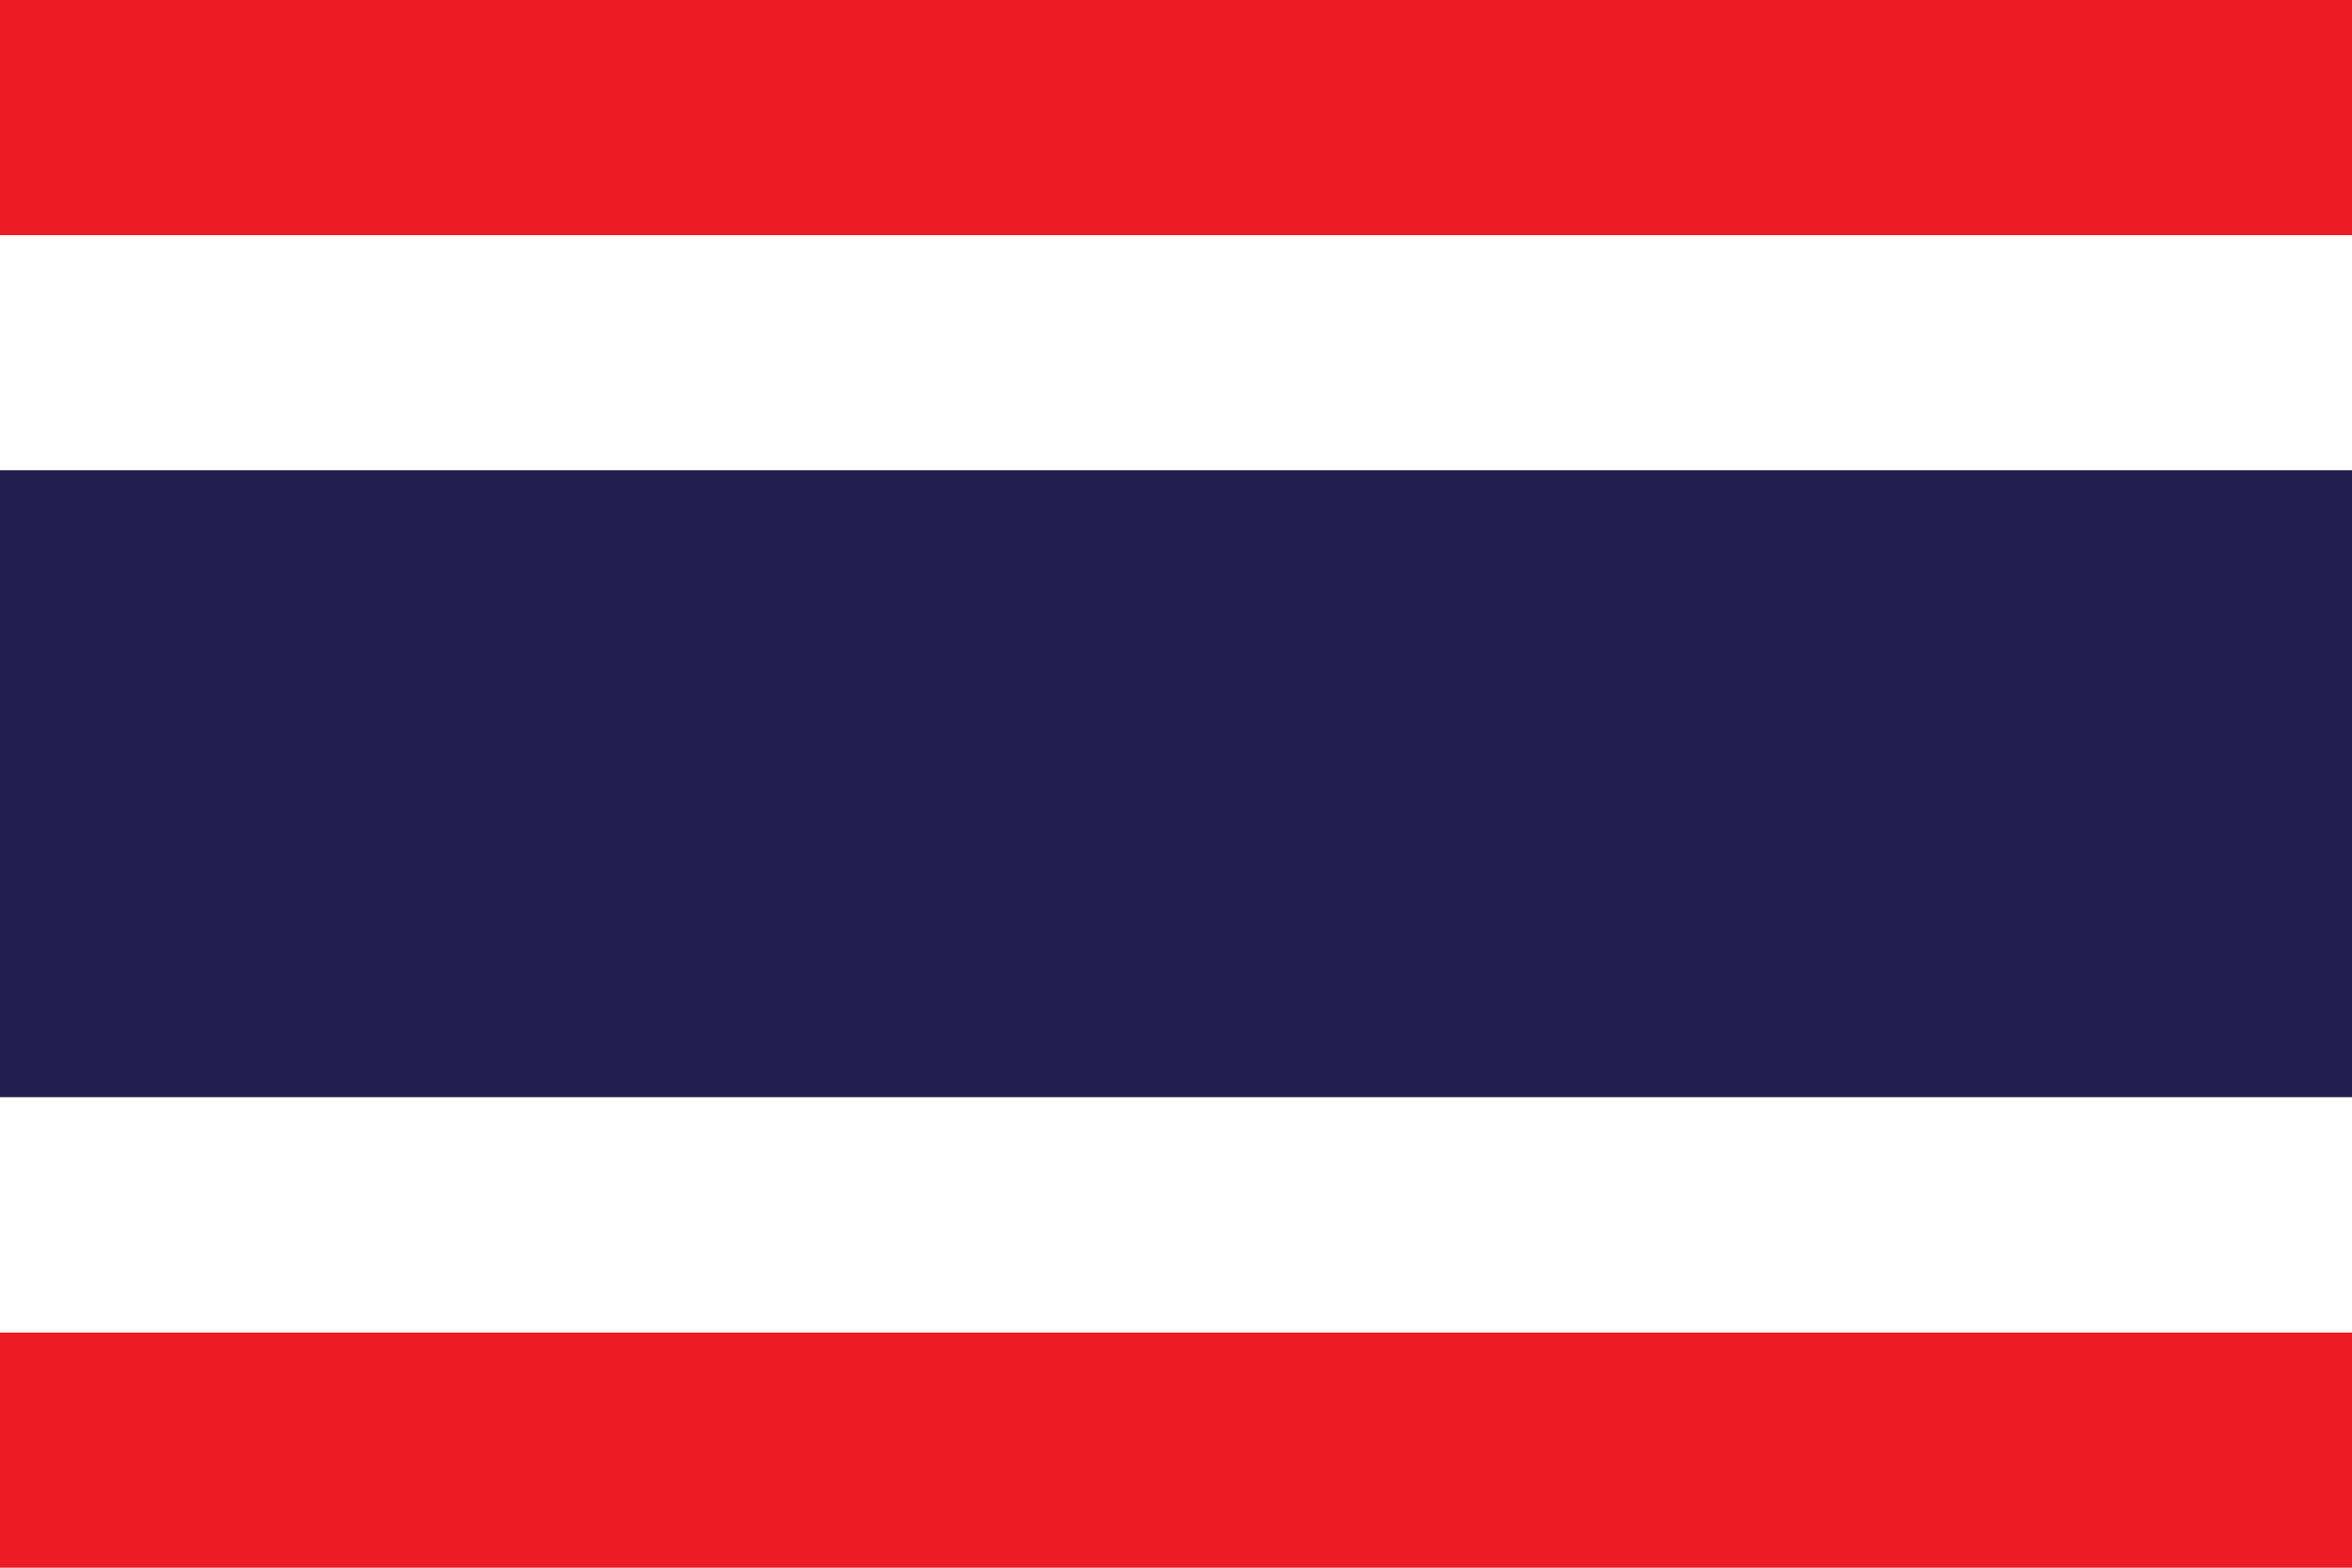 <svg xmlns="http://www.w3.org/2000/svg" viewBox="0 0 60 40">
  <rect width="60" height="40" fill="#FFFFFF"/>
  <rect y="0" width="60" height="6" fill="#ED1C24"/>
  <rect y="6" width="60" height="6" fill="#FFFFFF"/>
  <rect y="12" width="60" height="16" fill="#241D4F"/>
  <rect y="28" width="60" height="6" fill="#FFFFFF"/>
  <rect y="34" width="60" height="6" fill="#ED1C24"/>
</svg>
